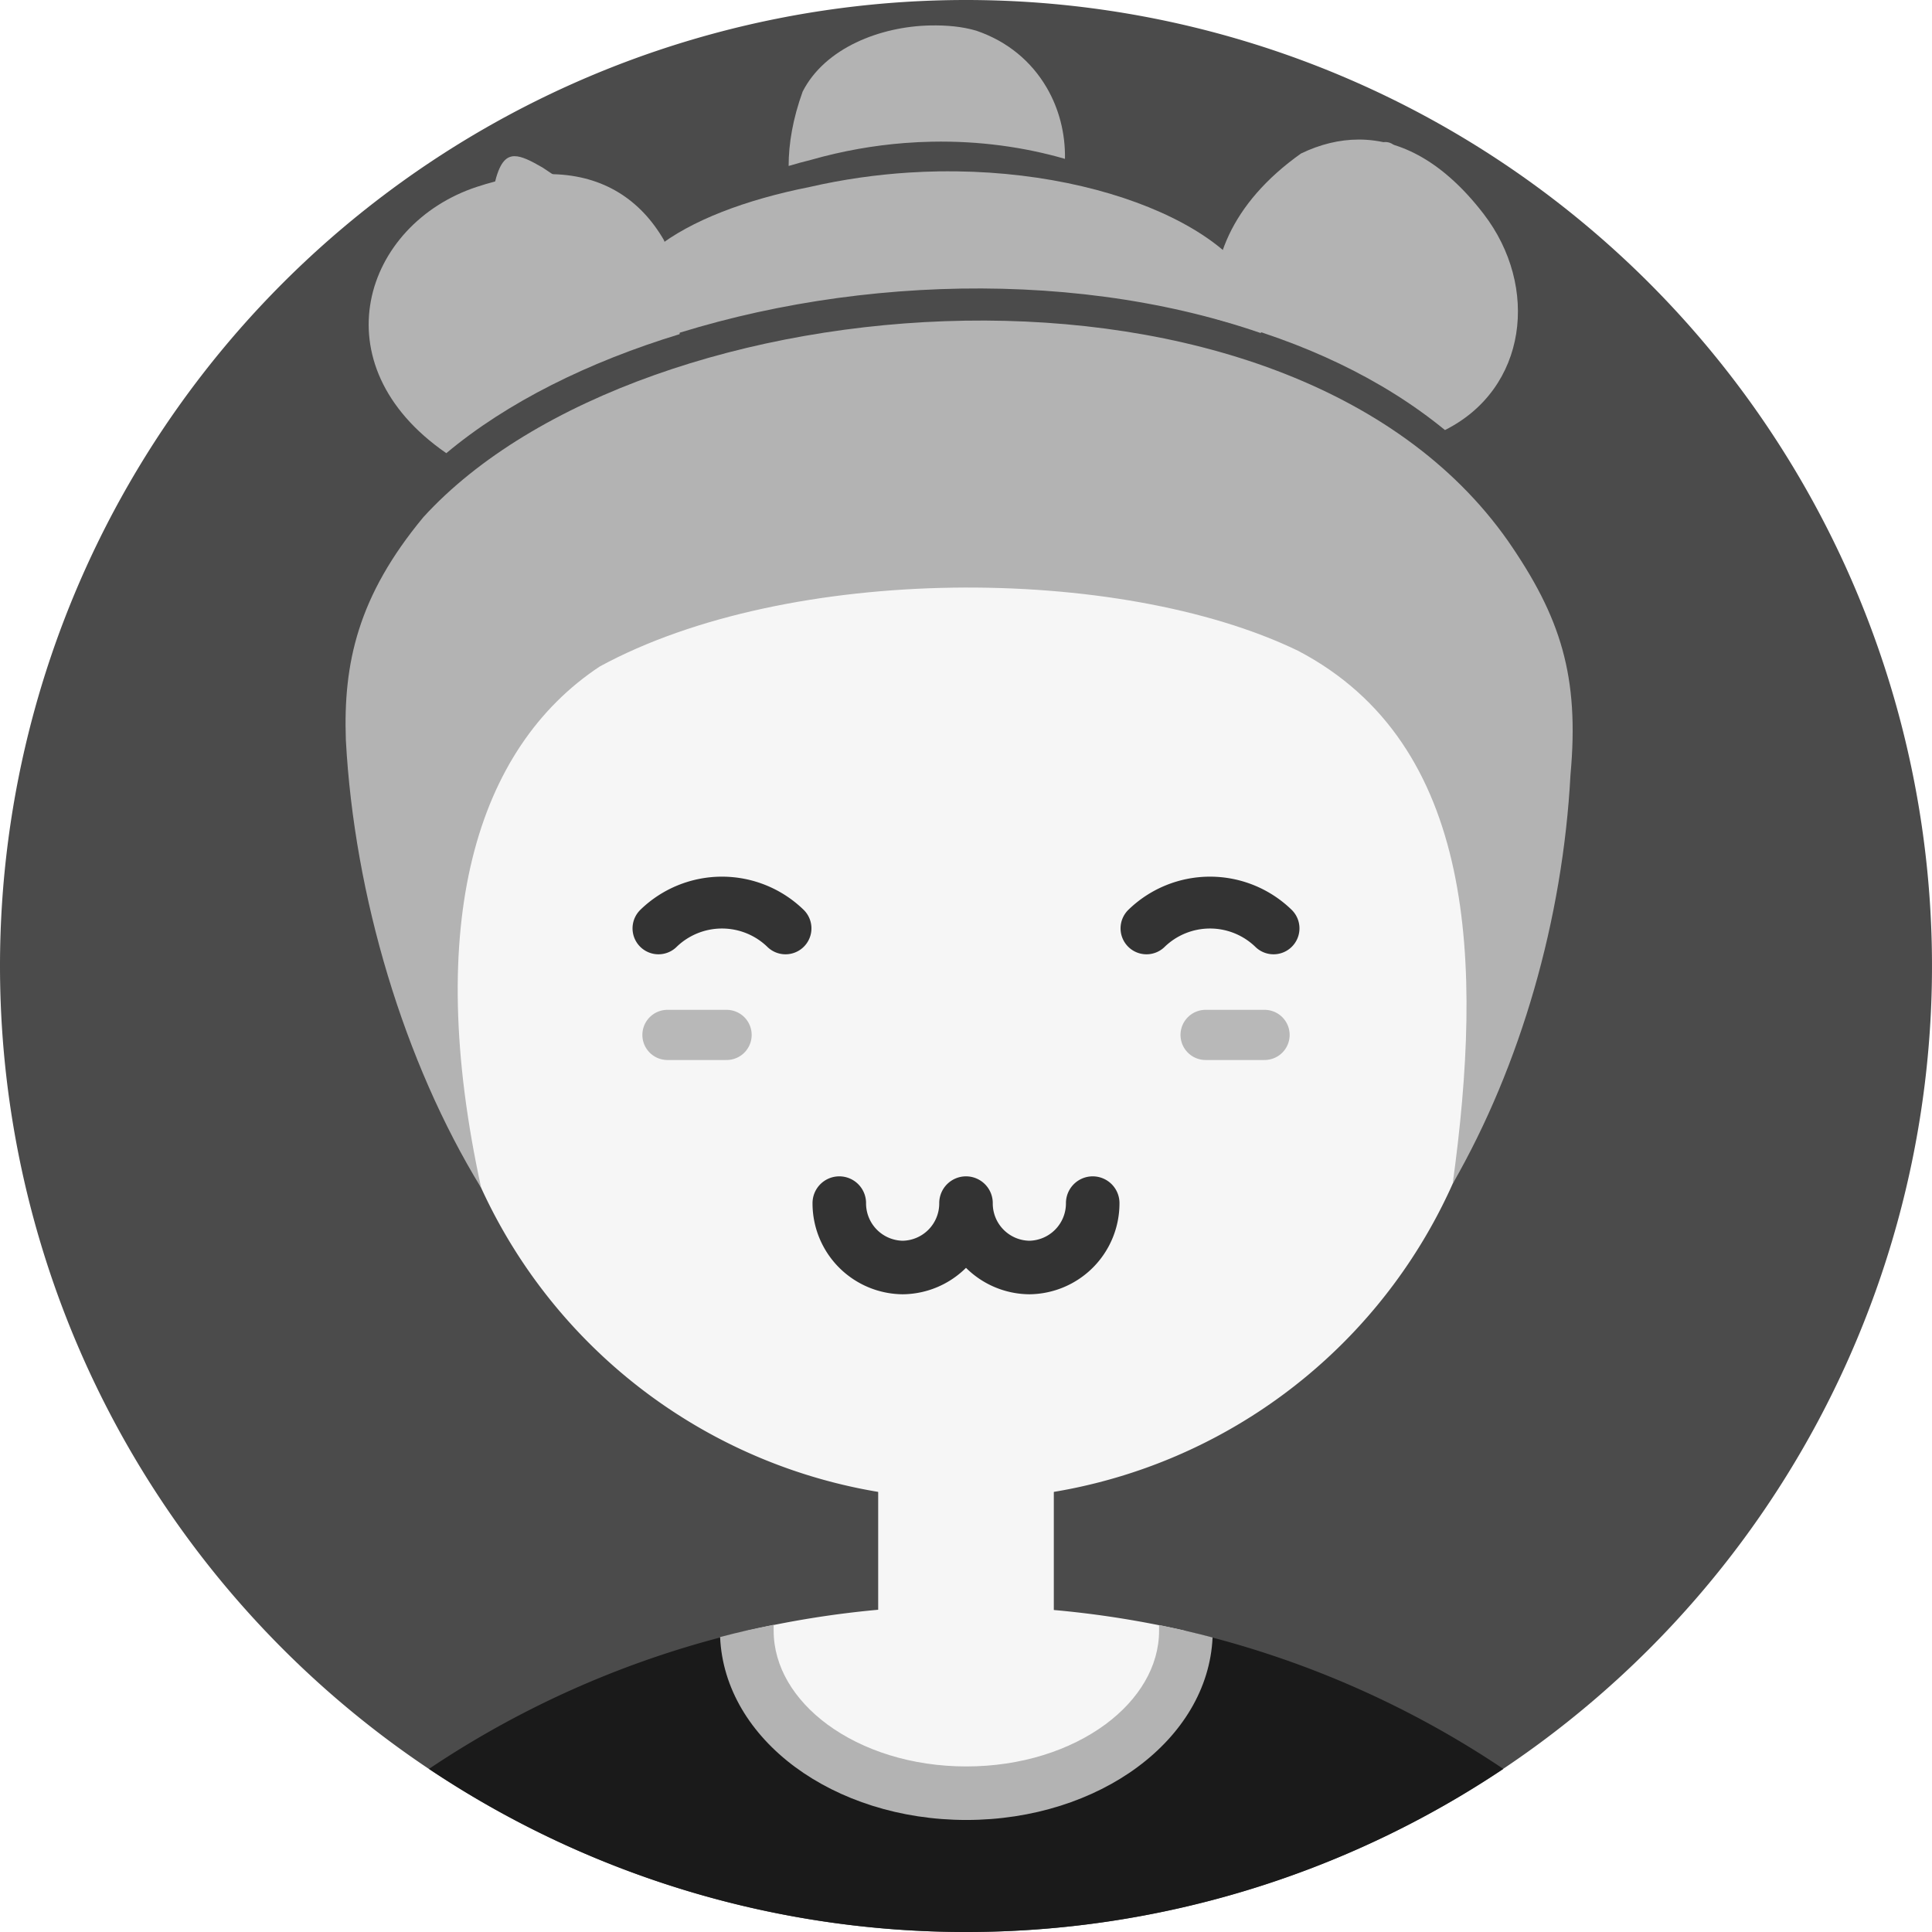 <?xml version="1.0" encoding="UTF-8" standalone="no"?>
<svg
   xmlns:dc="http://purl.org/dc/elements/1.1/"
   xmlns:cc="http://creativecommons.org/ns#"
   xmlns:rdf="http://www.w3.org/1999/02/22-rdf-syntax-ns#"
   xmlns:svg="http://www.w3.org/2000/svg"
   xmlns="http://www.w3.org/2000/svg"
   xmlns:sodipodi="http://sodipodi.sourceforge.net/DTD/sodipodi-0.dtd"
   xmlns:inkscape="http://www.inkscape.org/namespaces/inkscape"
   viewBox="0 0 231 231"
   version="1.1"
   id="svg20"
   sodipodi:docname="01.svg"
   inkscape:version="1.0.1 (3bc2e813f5, 2020-09-07)"
   width="231"
   height="231">
  <style
     id="style139"></style>
  <defs
     id="defs24">
    <pattern
       id="EMFhbasepattern"
       patternUnits="userSpaceOnUse"
       width="6"
       height="6"
       x="0"
       y="0" />
  </defs>
  <sodipodi:namedview
     inkscape:snap-global="false"
     inkscape:snap-bbox-midpoints="true"
     inkscape:snap-bbox-edge-midpoints="true"
     inkscape:bbox-nodes="true"
     inkscape:bbox-paths="true"
     inkscape:snap-bbox="true"
     inkscape:snap-object-midpoints="true"
     inkscape:snap-center="true"
     inkscape:snap-intersection-paths="true"
     inkscape:object-paths="true"
     inkscape:snap-midpoints="true"
     inkscape:snap-smooth-nodes="true"
     inkscape:document-rotation="0"
     pagecolor="#ffffff"
     bordercolor="#666666"
     borderopacity="1"
     objecttolerance="10"
     gridtolerance="10"
     guidetolerance="10"
     inkscape:pageopacity="0"
     inkscape:pageshadow="2"
     inkscape:window-width="1842"
     inkscape:window-height="1051"
     id="namedview22"
     showgrid="false"
     inkscape:zoom="0.36228824"
     inkscape:cx="-1738.3798"
     inkscape:cy="356.61792"
     inkscape:window-x="69"
     inkscape:window-y="-9"
     inkscape:window-maximized="1"
     inkscape:current-layer="svg20"
     showguides="true"
     inkscape:guide-bbox="true" />
  <title
     id="title2">01</title>
  <path
     inkscape:connector-curvature="0"
     class="env"
     id="path317"
     style="fill:#4b4b4b;fill-rule:evenodd"
     d="M -1312.075,-41.012 A 115.5,115.5 0 1 1 -1427.575,74.488 115.5,115.5 0 0 1 -1312.075,-41.012 Z" />
  <path
     inkscape:connector-curvature="0"
     class="env"
     id="path1530"
     style="fill:#4b4b4b;fill-rule:evenodd"
     d="M 115.5,0 A 115.5,115.5 0 1 1 0,115.5 115.5,115.5 0 0 1 115.5,0 Z" />
  <path
     inkscape:connector-curvature="0"
     id="path1532"
     style="fill:#f6f6f6;fill-rule:evenodd"
     d="m 105,166.5 h 21 v 26 a 116.53,116.53 0 0 1 15.75,2.5 l 13.12,22.72 a 109.85,109.85 0 0 1 -78.74,0 L 89.25,195 A 116.6,116.6 0 0 1 105,192.47 v -26 z" />
  <path
     inkscape:connector-curvature="0"
     id="path1534"
     style="fill:#f6f6f6;fill-rule:evenodd"
     d="M 115.5,51.75 A 63.75,63.75 0 1 1 51.75,115.5 63.75,63.75 0 0 1 115.5,51.75 Z" />
  <path
     inkscape:connector-curvature="0"
     class="mouth"
     id="path1536"
     style="fill:none;stroke:#333333;stroke-width:6.4px;stroke-linecap:round;stroke-linejoin:round"
     d="m 100.35,143.85 a 7.67,7.67 0 0 0 7.58,7.7 v 0 a 7.66,7.66 0 0 0 7.57,-7.7 7.66,7.66 0 0 0 7.57,7.7 v 0 a 7.67,7.67 0 0 0 7.58,-7.7" />
  <path
     inkscape:connector-curvature="0"
     class="clothes"
     id="path1538"
     style="fill:#1a1a1a;fill-rule:evenodd"
     d="m 141.75,195 a 114.79,114.79 0 0 1 38,16.5 115.53,115.53 0 0 1 -128.46,0 114.79,114.79 0 0 1 38,-16.5 c 0,10.76 11.75,19.48 26.25,19.48 14.5,0 26.25,-8.72 26.25,-19.48 z" />
  <path
     style="fill:#b3b3b3;fill-opacity:1;fill-rule:evenodd;stroke:none;stroke-width:0.192"
     d="m 92.502,194.267 v 0.704 c 0,4.303 2.437,8.258 6.381,11.183 4.22,3.12 10.106,5.051 16.661,5.051 6.548,0 12.434,-1.93 16.654,-5.051 3.943,-2.924 6.388,-6.879 6.388,-11.183 V 194.296 c 1.077,0.218 2.146,0.45 3.216,0.697 h -0.007 c 1.07,0.247 2.132,0.508 3.187,0.791 -0.276,6.103 -3.652,11.553 -8.971,15.493 -5.282,3.911 -12.521,6.328 -20.466,6.328 -7.945,0 -15.184,-2.417 -20.474,-6.328 -5.333,-3.948 -8.709,-9.419 -8.971,-15.544 1.055,-0.276 2.11,-0.537 3.172,-0.784 1.07,-0.239 2.146,-0.464 3.23,-0.682 z"
     id="path168"
     class="clothes" />
  <path
     inkscape:connector-curvature="0"
     class="eyes"
     id="path1540"
     style="fill:none;stroke:#333333;stroke-width:6.2px;stroke-linecap:round;stroke-linejoin:round"
     d="m 78.73,111 a 10.9,10.9 0 0 1 15.19,0 m 43.16,0 a 10.9,10.9 0 0 1 15.19,0" />
  <path
     sodipodi:nodetypes="cccc"
     inkscape:connector-curvature="0"
     class="eyes"
     id="path1542"
     style="fill:none;stroke:#b8b8b8;stroke-width:6px;stroke-linecap:round;stroke-linejoin:round"
     d="m 79.804,123.74 h 7.07 m 57.273,0 h 7.05" />
  <path
     class="top"
     d="m 57.534,142.033 c -6.938,-31.75 -0.573,-52.577 14.174,-62.343 22.562,-12.283 62.082,-12.222 83.484,-1.885 21.348,11.177 22.124,37.396 18.498,63.733 8.128,-14.155 13.164,-31.598 14.085,-48.902 1.083,-11.795 -1.176,-18.866 -7.483,-27.973 C 153.827,26.979 76.842,33.104 50.628,61.826 42.778,71.288 41.028,79.304 41.353,88.493 c 1.002,18.667 6.969,38.508 16.18,53.54 z"
     style="fill:#b3b3b3;stroke:none"
     id="path1544"
     inkscape:connector-curvature="0"
     sodipodi:nodetypes="ccccccccc" />
  <path
     id="path1550"
     style="fill:#b3b3b3;stroke:none;stroke-width:0.521;stroke-linecap:butt;stroke-linejoin:miter;stroke-opacity:1"
     d="m 111.26,3.042 c -6.013,0.113 -12.629,2.692 -15.291,7.908 -1.168,3.238 -1.676,6.207 -1.676,8.893 0.892,-0.266 1.8,-0.516 2.727,-0.744 3.75,-1.067 7.485,-1.714 11.129,-1.998 1.101,-0.086 2.195,-0.139 3.277,-0.16 h 0.002 c 5.697,-0.113 11.09,0.66 15.904,2.053 0.055,-3.042 -0.707,-5.982 -2.174,-8.5 -1.841,-3.16 -4.703,-5.557 -8.43,-6.826 -1.688,-0.495 -3.516,-0.662 -5.469,-0.625 z m 3.066,17.449 c -0.693,-0.01 -1.392,-0.01 -2.094,0 h -0.002 c -1.159,0.019 -2.333,0.064 -3.512,0.139 -3.903,0.246 -7.903,0.806 -11.92,1.728 -15.159,3.007 -26.469,9.928 -22.068,19.682 22.891,-8.777 52.315,-10.403 76.023,-2.213 2.141,-9.553 -14.939,-19.081 -36.428,-19.34 z"
     class="top"
     inkscape:connector-curvature="0" />
  <path
     inkscape:connector-curvature="0"
     id="path319"
     style="fill:#f6f6f6;fill-rule:evenodd"
     d="m -1322.575,125.488 h 21 v 26 a 116.53,116.53 0 0 1 15.75,2.5 l 13.12,22.72 a 109.85,109.85 0 0 1 -78.74,0 l 13.12,-22.72 a 116.6,116.6 0 0 1 15.75,-2.53 v -26 z" />
  <path
     inkscape:connector-curvature="0"
     id="path321"
     style="fill:#f6f6f6;fill-rule:evenodd"
     d="m -1312.075,10.738 a 63.75,63.75 0 1 1 -63.75,63.75 63.75,63.75 0 0 1 63.75,-63.75 z" />
  <path
     inkscape:connector-curvature="0"
     class="mouth"
     id="path323"
     style="fill:none;stroke:#333333;stroke-width:6.4px;stroke-linecap:round;stroke-linejoin:round"
     d="m -1327.225,102.838 a 7.67,7.67 0 0 0 7.58,7.7 v 0 a 7.66,7.66 0 0 0 7.57,-7.7 7.66,7.66 0 0 0 7.57,7.7 v 0 a 7.67,7.67 0 0 0 7.58,-7.7" />
  <path
     inkscape:connector-curvature="0"
     class="clothes"
     id="path325"
     style="fill:#1a1a1a;fill-rule:evenodd"
     d="m -1285.825,153.988 a 114.79,114.79 0 0 1 38,16.5 115.53,115.53 0 0 1 -128.46,0 114.79,114.79 0 0 1 38,-16.5 c 0,10.76 11.75,19.48 26.25,19.48 14.5,0 26.25,-8.72 26.25,-19.48 z" />
  <path
     inkscape:connector-curvature="0"
     class="eyes"
     id="path327"
     style="fill:none;stroke:#333333;stroke-width:6.2px;stroke-linecap:round;stroke-linejoin:round"
     d="m -1348.845,69.988 a 10.9,10.9 0 0 1 15.19,0 m 43.16,0 a 10.9,10.9 0 0 1 15.19,0" />
  <path
     sodipodi:nodetypes="cccc"
     inkscape:connector-curvature="0"
     class="eyes"
     id="path329"
     style="fill:none;stroke:#b8b8b8;stroke-width:6px;stroke-linecap:round;stroke-linejoin:round"
     d="m -1347.771,82.728 h 7.07 m 57.273,0 h 7.05" />
  <path
     class="top"
     d="m -1370.041,101.021 c -6.938,-31.75 -0.573,-52.577 14.174,-62.343 22.562,-12.283 62.082,-12.222 83.484,-1.885 21.348,11.177 22.124,37.396 18.498,63.733 8.128,-14.155 13.164,-31.598 14.085,-48.902 1.083,-11.795 -1.176,-18.866 -7.483,-27.973 -26.465,-37.685 -103.449,-31.56 -129.663,-2.837 -7.85,9.462 -9.601,17.478 -9.275,26.667 1.002,18.667 6.969,38.508 16.18,53.54 z"
     style="fill:#b3b3b3;stroke:none"
     id="path331"
     inkscape:connector-curvature="0"
     sodipodi:nodetypes="ccccccccc" />
  <path
     id="path337"
     style="fill:#b3b3b3;stroke:none;stroke-width:0.521;stroke-linecap:butt;stroke-linejoin:miter;stroke-opacity:1"
     d="m -1316.315,-37.97 c -6.013,0.113 -12.629,2.692 -15.291,7.908 -1.168,3.238 -1.676,6.207 -1.676,8.893 0.892,-0.266 1.8,-0.516 2.727,-0.744 3.75,-1.067 7.485,-1.714 11.129,-1.998 1.101,-0.086 2.195,-0.139 3.277,-0.16 h 0 c 5.697,-0.113 11.09,0.66 15.904,2.053 0.055,-3.042 -0.707,-5.982 -2.174,-8.5 -1.841,-3.16 -4.703,-5.557 -8.43,-6.826 -1.688,-0.495 -3.516,-0.662 -5.469,-0.625 z m 3.066,17.449 c -0.693,-0.01 -1.392,-0.01 -2.094,0 h -0 c -1.159,0.019 -2.333,0.064 -3.512,0.139 -3.904,0.246 -7.902,0.806 -11.92,1.728 -15.159,3.007 -26.469,9.928 -22.068,19.682 22.891,-8.777 52.315,-10.403 76.023,-2.213 2.141,-9.553 -14.939,-19.081 -36.428,-19.34 z"
     class="top"
     inkscape:connector-curvature="0" />
  <path
     inkscape:connector-curvature="0"
     class="env"
     id="path341"
     style="fill:#4b4b4b;fill-rule:evenodd"
     d="m -1587.847,-41.012 a 115.5,115.5 0 1 1 -115.5,115.5 115.5,115.5 0 0 1 115.5,-115.5 z" />
  <path
     id="path309"
     style="fill:#b3b3b3;stroke:none;stroke-width:0.585;stroke-linecap:butt;stroke-linejoin:miter;stroke-opacity:1"
     d="m -1646.335,-18.669 c -13.991,4.609 -19.475,22.487 -1.843,33.006 13.356,5.915 32.255,-5.072 24.217,-26.63 -4.08,-7.047 -11.575,-9.933 -22.375,-6.375 z"
     inkscape:connector-curvature="0"
     sodipodi:nodetypes="sccs" />
  <path
     inkscape:connector-curvature="0"
     id="path343"
     style="fill:#f6f6f6;fill-rule:evenodd"
     d="m -1598.347,125.488 h 21 v 26 a 116.53,116.53 0 0 1 15.75,2.5 l 13.12,22.72 a 109.85,109.85 0 0 1 -78.74,0 l 13.12,-22.72 a 116.6,116.6 0 0 1 15.75,-2.53 v -26 z" />
  <path
     inkscape:connector-curvature="0"
     id="path345"
     style="fill:#f6f6f6;fill-rule:evenodd"
     d="m -1587.847,10.738 a 63.75,63.75 0 1 1 -63.75,63.75 63.75,63.75 0 0 1 63.75,-63.75 z" />
  <path
     id="path339"
     style="fill:#b3b3b3;stroke:none;stroke-width:0.578;stroke-linecap:butt;stroke-linejoin:miter;stroke-opacity:1"
     d="m -1525.965,-15.444 c 8.876,11.537 3.431,29.194 -16.822,28.001 -14.201,-2.582 -23.548,-22.057 -5.007,-35.215 7.248,-3.494 14.977,-1.691 21.828,7.214 z"
     inkscape:connector-curvature="0"
     sodipodi:nodetypes="sccs" />
  <path
     inkscape:connector-curvature="0"
     class="mouth"
     id="path347"
     style="fill:none;stroke:#333333;stroke-width:6.4px;stroke-linecap:round;stroke-linejoin:round"
     d="m -1602.997,102.838 a 7.67,7.67 0 0 0 7.58,7.7 v 0 a 7.66,7.66 0 0 0 7.57,-7.7 7.66,7.66 0 0 0 7.57,7.7 v 0 a 7.67,7.67 0 0 0 7.58,-7.7" />
  <path
     inkscape:connector-curvature="0"
     class="clothes"
     id="path349"
     style="fill:#1a1a1a;fill-rule:evenodd"
     d="m -1561.597,153.988 a 114.79,114.79 0 0 1 38,16.5 115.53,115.53 0 0 1 -128.46,0 114.79,114.79 0 0 1 38,-16.5 c 0,10.76 11.75,19.48 26.25,19.48 14.5,0 26.25,-8.72 26.25,-19.48 z" />
  <path
     inkscape:connector-curvature="0"
     class="eyes"
     id="path351"
     style="fill:none;stroke:#333333;stroke-width:6.2px;stroke-linecap:round;stroke-linejoin:round"
     d="m -1624.617,69.988 a 10.9,10.9 0 0 1 15.19,0 m 43.16,0 a 10.9,10.9 0 0 1 15.19,0" />
  <path
     sodipodi:nodetypes="cccc"
     inkscape:connector-curvature="0"
     class="eyes"
     id="path353"
     style="fill:none;stroke:#b8b8b8;stroke-width:6px;stroke-linecap:round;stroke-linejoin:round"
     d="m -1623.543,82.728 h 7.07 m 57.273,0 h 7.05" />
  <path
     id="path116"
     style="fill:#4b4b4b;fill-opacity:1;stroke:none;stroke-width:1.012"
     d="m -1587.963,-6.305 c -26.445,0.411 -52.857,9.123 -66.275,23.484 -5.665,6.669 -8.22,12.622 -9.122,18.771 h 29.369 c 0.437,-0.312 0.88,-0.616 1.332,-0.908 23.099,-12.283 63.558,-12.222 85.469,-1.885 1.651,0.844 3.167,1.784 4.585,2.793 h 28.46 c -1.018,-5.575 -3.409,-10.378 -7.348,-15.934 -13.547,-18.842 -40.024,-26.733 -66.469,-26.322 z" />
  <path
     class="top"
     d="m -1645.813,101.021 c -6.938,-31.75 -0.573,-52.577 14.174,-62.343 22.562,-12.283 62.082,-12.222 83.484,-1.885 21.348,11.177 22.124,37.396 18.498,63.733 8.128,-14.155 13.164,-31.598 14.085,-48.902 1.083,-11.795 -1.176,-18.866 -7.483,-27.973 -26.465,-37.685 -103.449,-31.56 -129.663,-2.837 -7.85,9.462 -9.601,17.478 -9.275,26.667 1.002,18.667 6.969,38.508 16.18,53.54 z"
     style="fill:#b3b3b3;stroke:none"
     id="path355"
     inkscape:connector-curvature="0"
     sodipodi:nodetypes="ccccccccc" />
  <path
     inkscape:connector-curvature="0"
     class="env"
     id="path359"
     style="fill:#4b4b4b;fill-rule:evenodd"
     d="m -1066.002,817.415 a 115.5,115.5 0 1 1 -115.5,115.5 115.5,115.5 0 0 1 115.5,-115.5 z" />
  <path
     inkscape:connector-curvature="0"
     id="path361"
     style="fill:#f6f6f6;fill-rule:evenodd"
     d="m -1076.502,983.915 h 21 v 26 a 116.53,116.53 0 0 1 15.75,2.5 l 13.12,22.72 a 109.85,109.85 0 0 1 -78.74,0 l 13.12,-22.72 a 116.6,116.6 0 0 1 15.75,-2.53 v -26 z" />
  <path
     id="path363"
     style="fill:#f6f6f6;fill-rule:evenodd"
     d="m -1066.101,869.166 a 63.75,63.75 0 0 0 -63.65,63.75 63.75,63.75 0 1 0 63.75,-63.75 63.75,63.75 0 0 0 -0.1,0 z" />
  <path
     inkscape:connector-curvature="0"
     class="mouth"
     id="path365"
     style="fill:none;stroke:#333333;stroke-width:6.4px;stroke-linecap:round;stroke-linejoin:round"
     d="m -1081.152,961.265 a 7.67,7.67 0 0 0 7.58,7.7 v 0 a 7.66,7.66 0 0 0 7.57,-7.7 7.66,7.66 0 0 0 7.57,7.7 v 0 a 7.67,7.67 0 0 0 7.58,-7.7" />
  <path
     inkscape:connector-curvature="0"
     class="clothes"
     id="path367"
     style="fill:#1a1a1a;fill-rule:evenodd"
     d="m -1039.752,1012.415 a 114.79,114.79 0 0 1 38,16.5 115.53,115.53 0 0 1 -128.46,0 114.79,114.79 0 0 1 38,-16.5 c 0,10.76 11.75,19.48 26.25,19.48 14.5,0 26.25,-8.72 26.25,-19.48 z" />
  <path
     inkscape:connector-curvature="0"
     class="eyes"
     id="path369"
     style="fill:none;stroke:#333333;stroke-width:6.2px;stroke-linecap:round;stroke-linejoin:round"
     d="m -1102.772,928.415 a 10.9,10.9 0 0 1 15.19,0 m 43.16,0 a 10.9,10.9 0 0 1 15.19,0" />
  <path
     sodipodi:nodetypes="cccc"
     inkscape:connector-curvature="0"
     class="eyes"
     id="path371"
     style="fill:none;stroke:#b8b8b8;stroke-width:6px;stroke-linecap:round;stroke-linejoin:round"
     d="m -1101.698,941.155 h 7.07 m 57.273,0 h 7.05" />
  <path
     class="top"
     d="m -1123.968,959.448 c -6.938,-31.75 -0.573,-52.577 14.174,-62.343 22.562,-12.283 62.082,-12.222 83.484,-1.885 21.348,11.177 22.124,37.396 18.498,63.733 8.128,-14.155 13.164,-31.598 14.085,-48.902 1.083,-11.795 -1.176,-18.866 -7.483,-27.973 -26.465,-37.685 -103.449,-31.559 -129.663,-2.837 -7.85,9.461 -9.601,17.478 -9.275,26.667 1.002,18.667 6.969,38.508 16.18,53.54 z"
     style="fill:#b3b3b3;stroke:none"
     id="path373"
     inkscape:connector-curvature="0"
     sodipodi:nodetypes="ccccccccc" />
  <path
     id="path375"
     style="fill:#b3b3b3;stroke:none;stroke-width:0.521;stroke-linecap:butt;stroke-linejoin:miter;stroke-opacity:1"
     d="m -1070.242,820.458 c -6.013,0.113 -12.629,2.692 -15.291,7.908 -1.168,3.238 -1.676,6.207 -1.676,8.893 0.892,-0.266 1.8,-0.516 2.727,-0.744 3.75,-1.067 7.485,-1.714 11.129,-1.998 1.101,-0.086 2.195,-0.139 3.277,-0.16 h 0 c 5.697,-0.113 11.09,0.66 15.904,2.053 0.055,-3.042 -0.707,-5.982 -2.174,-8.5 -1.841,-3.16 -4.703,-5.557 -8.43,-6.826 -1.688,-0.495 -3.516,-0.662 -5.469,-0.625 z m 3.066,17.449 c -0.693,-0.01 -1.392,-0.01 -2.094,0 h -0 c -1.159,0.019 -2.333,0.064 -3.512,0.139 -3.904,0.246 -7.902,0.806 -11.92,1.728 -15.159,3.007 -26.469,9.928 -22.068,19.682 22.891,-8.777 52.315,-10.403 76.023,-2.213 2.142,-9.553 -14.939,-19.081 -36.428,-19.34 z"
     class="top"
     inkscape:connector-curvature="0" />
  <path
     id="rect377"
     style="font-variation-settings:normal;opacity:1;vector-effect:none;fill:#b3b3b3;fill-opacity:1;fill-rule:evenodd;stroke:none;stroke-width:1.987;stroke-linecap:butt;stroke-linejoin:miter;stroke-miterlimit:4;stroke-dasharray:none;stroke-dashoffset:0;stroke-opacity:1;stop-color:#000000;stop-opacity:1"
     d="m -1140.185,902.975 v 83.086 h 38.975 a 63.75,63.75 0 0 1 -28.541,-53.145 63.75,63.75 0 0 1 7.471,-29.941 z" />
  <path
     id="rect379"
     style="font-variation-settings:normal;opacity:1;vector-effect:none;fill:#b3b3b3;fill-opacity:1;fill-rule:evenodd;stroke:none;stroke-width:2.079;stroke-linecap:butt;stroke-linejoin:miter;stroke-miterlimit:4;stroke-dasharray:none;stroke-dashoffset:0;stroke-opacity:1;stop-color:#000000;stop-opacity:1"
     d="m -1009.722,902.975 a 63.75,63.75 0 0 1 -21.072,83.086 h 37.328 v -83.086 z" />
  <path
     inkscape:connector-curvature="0"
     class="env"
     id="path406"
     style="fill:#4b4b4b;fill-rule:evenodd"
     d="m -1706.641,449.72 a 115.5,115.5 0 1 1 -115.5,115.5 115.5,115.5 0 0 1 115.5,-115.5 z" />
  <path
     inkscape:connector-curvature="0"
     id="path408"
     style="fill:#f6f6f6;fill-rule:evenodd"
     d="m -1717.141,616.22 h 21 v 26 a 116.53,116.53 0 0 1 15.75,2.5 l 13.12,22.72 a 109.85,109.85 0 0 1 -78.74,0 l 13.12,-22.72 a 116.6,116.6 0 0 1 15.75,-2.53 v -26 z" />
  <path
     inkscape:connector-curvature="0"
     id="path410"
     style="fill:#f6f6f6;fill-rule:evenodd"
     d="m -1706.641,501.47 a 63.75,63.75 0 1 1 -63.75,63.75 63.75,63.75 0 0 1 63.75,-63.75 z" />
  <path
     inkscape:connector-curvature="0"
     class="mouth"
     id="path412"
     style="fill:none;stroke:#333333;stroke-width:6.4px;stroke-linecap:round;stroke-linejoin:round"
     d="m -1721.791,593.57 a 7.67,7.67 0 0 0 7.58,7.7 v 0 a 7.66,7.66 0 0 0 7.57,-7.7 7.66,7.66 0 0 0 7.57,7.7 v 0 a 7.67,7.67 0 0 0 7.58,-7.7" />
  <path
     inkscape:connector-curvature="0"
     class="clothes"
     id="path414"
     style="fill:#1a1a1a;fill-rule:evenodd"
     d="m -1680.391,644.72 a 114.79,114.79 0 0 1 38,16.5 115.53,115.53 0 0 1 -128.46,0 114.79,114.79 0 0 1 38,-16.5 c 0,10.76 11.75,19.48 26.25,19.48 14.5,0 26.25,-8.72 26.25,-19.48 z" />
  <path
     inkscape:connector-curvature="0"
     class="eyes"
     id="path416"
     style="fill:none;stroke:#333333;stroke-width:6.2px;stroke-linecap:round;stroke-linejoin:round"
     d="m -1743.411,560.72 a 10.9,10.9 0 0 1 15.19,0 m 43.16,0 a 10.9,10.9 0 0 1 15.19,0" />
  <path
     sodipodi:nodetypes="cccc"
     inkscape:connector-curvature="0"
     class="eyes"
     id="path418"
     style="fill:none;stroke:#b8b8b8;stroke-width:6px;stroke-linecap:round;stroke-linejoin:round"
     d="m -1742.337,573.46 h 7.07 m 57.273,0 h 7.05" />
  <path
     class="top"
     d="m -1764.607,591.753 c -6.938,-31.75 -0.573,-52.577 14.174,-62.343 22.562,-12.283 62.082,-12.222 83.484,-1.885 21.348,11.177 22.124,37.396 18.498,63.733 8.128,-14.155 13.164,-31.598 14.085,-48.902 1.083,-11.795 -1.176,-18.866 -7.483,-27.973 -26.465,-37.685 -103.449,-31.559 -129.663,-2.837 -7.85,9.461 -9.601,17.478 -9.275,26.667 1.002,18.667 6.969,38.508 16.18,53.54 z"
     style="fill:#b3b3b3;stroke:none"
     id="path420"
     inkscape:connector-curvature="0"
     sodipodi:nodetypes="ccccccccc" />
  <path
     id="path422"
     style="fill:#b3b3b3;stroke:none;stroke-width:0.585;stroke-linecap:butt;stroke-linejoin:miter;stroke-opacity:1"
     d="m -1773.25,478.77 c -13.991,4.609 -19.475,22.487 -1.843,33.006 13.356,5.915 32.255,-5.072 24.218,-26.63 -4.08,-7.047 -11.575,-9.933 -22.375,-6.375 z"
     inkscape:connector-curvature="0"
     sodipodi:nodetypes="sccs" />
  <path
     id="path424"
     style="fill:#b3b3b3;stroke:none;stroke-width:0.578;stroke-linecap:butt;stroke-linejoin:miter;stroke-opacity:1"
     d="m -1664.813,483.288 c -8.876,11.537 -3.432,29.194 16.822,28.001 14.201,-2.582 23.548,-22.057 5.006,-35.215 -7.248,-3.494 -14.977,-1.691 -21.828,7.214 z"
     inkscape:connector-curvature="0"
     sodipodi:nodetypes="sccs" />
  <path
     inkscape:connector-curvature="0"
     class="env"
     id="path440"
     style="fill:#4b4b4b;fill-rule:evenodd"
     d="m -1706.641,827.72 a 115.5,115.5 0 1 1 -115.5,115.5 115.5,115.5 0 0 1 115.5,-115.5 z" />
  <path
     inkscape:connector-curvature="0"
     id="path442"
     style="fill:#f6f6f6;fill-rule:evenodd"
     d="m -1717.141,994.22 h 21 v 26 a 116.53,116.53 0 0 1 15.75,2.5 l 13.12,22.72 a 109.85,109.85 0 0 1 -78.74,0 l 13.12,-22.72 a 116.6,116.6 0 0 1 15.75,-2.53 v -26 z" />
  <path
     inkscape:connector-curvature="0"
     id="path444"
     style="fill:#f6f6f6;fill-rule:evenodd"
     d="m -1706.641,879.47 a 63.75,63.75 0 1 1 -63.75,63.75 63.75,63.75 0 0 1 63.75,-63.75 z" />
  <path
     inkscape:connector-curvature="0"
     class="mouth"
     id="path446"
     style="fill:none;stroke:#333333;stroke-width:6.4px;stroke-linecap:round;stroke-linejoin:round"
     d="m -1721.791,971.57 a 7.67,7.67 0 0 0 7.58,7.7 v 0 a 7.66,7.66 0 0 0 7.57,-7.7 7.66,7.66 0 0 0 7.57,7.7 v 0 a 7.67,7.67 0 0 0 7.58,-7.7" />
  <path
     inkscape:connector-curvature="0"
     class="clothes"
     id="path448"
     style="fill:#1a1a1a;fill-rule:evenodd"
     d="m -1680.391,1022.72 a 114.79,114.79 0 0 1 38,16.5 115.53,115.53 0 0 1 -128.46,0 114.79,114.79 0 0 1 38,-16.5 c 0,10.76 11.75,19.48 26.25,19.48 14.5,0 26.25,-8.72 26.25,-19.48 z" />
  <path
     inkscape:connector-curvature="0"
     class="eyes"
     id="path450"
     style="fill:none;stroke:#333333;stroke-width:6.2px;stroke-linecap:round;stroke-linejoin:round"
     d="m -1743.411,938.72 a 10.9,10.9 0 0 1 15.19,0 m 43.16,0 a 10.9,10.9 0 0 1 15.19,0" />
  <path
     sodipodi:nodetypes="cccc"
     inkscape:connector-curvature="0"
     class="eyes"
     id="path452"
     style="fill:none;stroke:#b8b8b8;stroke-width:6px;stroke-linecap:round;stroke-linejoin:round"
     d="m -1742.337,951.46 h 7.07 m 57.273,0 h 7.05" />
  <path
     class="top"
     d="m -1711.415,866.488 c -15.553,1.156 -31.239,4.436 -45.046,11.901 -10.579,6.059 -18.739,16.754 -20.556,28.906 -1.009,9.042 0.196,18.12 0.83,27.144 0.681,7.735 2.026,15.545 5.449,22.59 1.793,4.185 3.872,8.24 5.949,12.29 -1.849,-10.973 -2.816,-22.206 -1.343,-33.285 0.972,-8.973 4.541,-17.843 10.99,-24.303 2.52,-2.668 5.631,-4.725 9.057,-6.05 12.363,-5.366 25.976,-7.124 39.362,-7.344 14.02,-0.07 28.324,2.001 41.06,8.089 9.893,5.351 16.339,15.85 17.904,26.82 2.127,11.496 0.916,23.232 -0.122,34.774 1.18,-1.088 1.536,-2.745 2.409,-4.054 8.261,-15.92 11.758,-34.371 9.23,-52.161 -0.744,-7.779 -2.518,-15.876 -7.608,-22.057 -7.199,-9.101 -17.749,-14.935 -28.633,-18.552 -11.707,-3.842 -24.137,-5.058 -36.413,-4.867 -0.839,0.053 -1.679,0.107 -2.518,0.16 z"
     style="fill:#b3b3b3;stroke:none;stroke-width:1.002"
     id="path454"
     inkscape:connector-curvature="0"
     sodipodi:nodetypes="ccccccccc" />
  <path
     id="path464"
     style="fill:#b3b3b3;stroke:none;stroke-width:0.585;stroke-linecap:butt;stroke-linejoin:miter;stroke-opacity:1"
     d="m -1767.25,852.466 c -13.991,4.609 -19.475,22.487 -1.843,33.006 13.356,5.915 32.255,-5.072 24.218,-26.63 -4.08,-7.047 -11.575,-9.933 -22.375,-6.375 z"
     inkscape:connector-curvature="0"
     sodipodi:nodetypes="sccs" />
  <path
     id="path466"
     style="fill:#b3b3b3;stroke:none;stroke-width:0.578;stroke-linecap:butt;stroke-linejoin:miter;stroke-opacity:1"
     d="m -1670.813,854.984 c -8.876,11.537 -3.432,29.194 16.822,28.001 14.201,-2.582 23.548,-22.057 5.006,-35.215 -7.248,-3.494 -14.977,-1.691 -21.828,7.214 z"
     inkscape:connector-curvature="0"
     sodipodi:nodetypes="sccs" />
  <path
     inkscape:connector-curvature="0"
     class="env"
     id="path468"
     style="fill:#4b4b4b;fill-rule:evenodd"
     d="m -1706.641,1154.403 a 115.5,115.5 0 1 1 -115.5,115.5 115.5,115.5 0 0 1 115.5,-115.5 z" />
  <path
     inkscape:connector-curvature="0"
     id="path470"
     style="fill:#f6f6f6;fill-rule:evenodd"
     d="m -1717.141,1320.903 h 21 v 26 a 116.53,116.53 0 0 1 15.75,2.5 l 13.12,22.72 a 109.85,109.85 0 0 1 -78.74,0 l 13.12,-22.72 a 116.6,116.6 0 0 1 15.75,-2.53 v -26 z" />
  <path
     inkscape:connector-curvature="0"
     id="path472"
     style="fill:#f6f6f6;fill-rule:evenodd"
     d="m -1706.641,1206.153 a 63.75,63.75 0 1 1 -63.75,63.75 63.75,63.75 0 0 1 63.75,-63.75 z" />
  <path
     inkscape:connector-curvature="0"
     class="mouth"
     id="path474"
     style="fill:none;stroke:#333333;stroke-width:6.4px;stroke-linecap:round;stroke-linejoin:round"
     d="m -1721.791,1298.253 a 7.67,7.67 0 0 0 7.58,7.7 v 0 a 7.66,7.66 0 0 0 7.57,-7.7 7.66,7.66 0 0 0 7.57,7.7 v 0 a 7.67,7.67 0 0 0 7.58,-7.7" />
  <path
     inkscape:connector-curvature="0"
     class="clothes"
     id="path476"
     style="fill:#1a1a1a;fill-rule:evenodd"
     d="m -1680.391,1349.403 a 114.79,114.79 0 0 1 38,16.5 115.53,115.53 0 0 1 -128.46,0 114.79,114.79 0 0 1 38,-16.5 c 0,10.76 11.75,19.48 26.25,19.48 14.5,0 26.25,-8.72 26.25,-19.48 z" />
  <path
     inkscape:connector-curvature="0"
     class="eyes"
     id="path478"
     style="fill:none;stroke:#333333;stroke-width:6.2px;stroke-linecap:round;stroke-linejoin:round"
     d="m -1743.411,1265.403 a 10.9,10.9 0 0 1 15.19,0 m 43.16,0 a 10.9,10.9 0 0 1 15.19,0" />
  <path
     sodipodi:nodetypes="cccc"
     inkscape:connector-curvature="0"
     class="eyes"
     id="path480"
     style="fill:none;stroke:#b8b8b8;stroke-width:6px;stroke-linecap:round;stroke-linejoin:round"
     d="m -1742.337,1278.143 h 7.07 m 57.273,0 h 7.05" />
  <path
     class="top"
     d="m -1711.415,1193.172 c -15.553,1.156 -31.239,4.436 -45.046,11.901 -10.579,6.059 -18.739,16.754 -20.556,28.906 -1.009,9.042 0.196,18.12 0.83,27.144 0.681,7.735 2.026,15.546 5.449,22.59 1.793,4.185 3.872,8.24 5.949,12.29 -1.849,-10.973 -2.816,-22.206 -1.343,-33.285 0.972,-8.973 4.541,-17.843 10.99,-24.303 2.52,-2.668 5.631,-4.725 9.057,-6.05 12.363,-5.366 25.976,-7.124 39.362,-7.344 14.02,-0.07 28.324,2.001 41.06,8.089 9.893,5.351 16.339,15.85 17.904,26.82 2.127,11.496 0.916,23.233 -0.122,34.774 1.18,-1.088 1.536,-2.745 2.409,-4.054 8.261,-15.92 11.758,-34.371 9.23,-52.161 -0.744,-7.779 -2.518,-15.876 -7.608,-22.057 -7.199,-9.101 -17.749,-14.935 -28.633,-18.552 -11.707,-3.842 -24.137,-5.058 -36.413,-4.867 -0.839,0.053 -1.679,0.107 -2.518,0.16 z"
     style="fill:#b3b3b3;stroke:none;stroke-width:1.002"
     id="path482"
     inkscape:connector-curvature="0"
     sodipodi:nodetypes="ccccccccc" />
  <path
     id="path484"
     style="fill:#b3b3b3;stroke:none;stroke-width:0.585;stroke-linecap:butt;stroke-linejoin:miter;stroke-opacity:1"
     d="m -1767.25,1179.149 c -13.991,4.609 -19.475,22.487 -1.843,33.005 13.356,5.915 32.255,-5.072 24.218,-26.63 -4.08,-7.047 -11.575,-9.933 -22.375,-6.375 z"
     inkscape:connector-curvature="0"
     sodipodi:nodetypes="sccs" />
  <path
     id="path486"
     style="fill:#b3b3b3;stroke:none;stroke-width:0.578;stroke-linecap:butt;stroke-linejoin:miter;stroke-opacity:1"
     d="m -1670.813,1181.667 c -8.876,11.537 -3.432,29.194 16.822,28.001 14.201,-2.582 23.548,-22.057 5.006,-35.215 -7.248,-3.494 -14.977,-1.691 -21.828,7.214 z"
     inkscape:connector-curvature="0"
     sodipodi:nodetypes="sccs" />
  <path
     inkscape:connector-curvature="0"
     class="env"
     id="path86"
     style="fill:#4b4b4b;fill-rule:evenodd"
     d="m -1056.831,-37 a 115.5,115.5 0 1 1 -115.5,115.5 115.5,115.5 0 0 1 115.5,-115.5 z" />
  <path
     inkscape:connector-curvature="0"
     id="path88"
     style="fill:#f6f6f6;fill-rule:evenodd"
     d="m -1067.331,129.5 h 21 v 26 a 116.53,116.53 0 0 1 15.75,2.5 l 13.12,22.72 a 109.85,109.85 0 0 1 -78.74,0 l 13.12,-22.72 a 116.6,116.6 0 0 1 15.75,-2.53 v -26 z" />
  <path
     inkscape:connector-curvature="0"
     id="path90"
     style="fill:#f6f6f6;fill-rule:evenodd"
     d="m -1056.831,14.75 a 63.75,63.75 0 1 1 -63.75,63.75 63.75,63.75 0 0 1 63.75,-63.75 z" />
  <path
     inkscape:connector-curvature="0"
     class="mouth"
     id="path92"
     style="fill:none;stroke:#333333;stroke-width:6.4px;stroke-linecap:round;stroke-linejoin:round"
     d="m -1071.981,106.85 a 7.67,7.67 0 0 0 7.58,7.7 v 0 a 7.66,7.66 0 0 0 7.57,-7.7 7.66,7.66 0 0 0 7.57,7.7 v 0 a 7.67,7.67 0 0 0 7.58,-7.7" />
  <path
     inkscape:connector-curvature="0"
     class="clothes"
     id="path94"
     style="fill:#1a1a1a;fill-rule:evenodd"
     d="m -1030.581,158 a 114.79,114.79 0 0 1 38,16.5 115.53,115.53 0 0 1 -128.46,0 114.79,114.79 0 0 1 38,-16.5 c 0,10.76 11.75,19.48 26.25,19.48 14.5,0 26.25,-8.72 26.25,-19.48 z" />
  <path
     inkscape:connector-curvature="0"
     class="eyes"
     id="path96"
     style="fill:none;stroke:#333333;stroke-width:6.2px;stroke-linecap:round;stroke-linejoin:round"
     d="m -1093.601,74 a 10.9,10.9 0 0 1 15.19,0 m 43.16,0 a 10.9,10.9 0 0 1 15.19,0" />
  <path
     sodipodi:nodetypes="cccc"
     inkscape:connector-curvature="0"
     class="eyes"
     id="path98"
     style="fill:none;stroke:#b8b8b8;stroke-width:6px;stroke-linecap:round;stroke-linejoin:round"
     d="m -1092.527,86.74 h 7.07 m 57.273,0 h 7.05" />
  <path
     inkscape:connector-curvature="0"
     id="path102"
     style="fill:#b3b3b3;stroke:none;stroke-width:1px;stroke-linecap:butt;stroke-linejoin:miter;stroke-opacity:1"
     d="m -1110.617,-16.852 c -1.051,0 -1.748,0.867 -2.291,3.172 -2.41,11.01 -0.204,23.58 1.281,34.984 l 28.631,-11.734 c -7.84,-10.736 -15.097,-19.065 -24.432,-25.127 -1.341,-0.775 -2.372,-1.296 -3.189,-1.295 z m 107.699,0 c -0.817,0 -1.849,0.52 -3.189,1.295 -9.335,6.062 -16.592,14.391 -24.432,25.127 l 28.631,11.734 c 1.486,-11.404 3.691,-23.975 1.281,-34.984 -0.543,-2.304 -1.24,-3.171 -2.291,-3.172 z"
     class="top" />
  <path
     id="path108"
     style="fill:#4b4b4b;fill-opacity:1;stroke:none;stroke-width:1.009"
     d="m -1056.953,-3.115 c -26.274,0.411 -52.515,9.123 -65.847,23.484 -5.628,6.669 -8.167,12.622 -9.063,18.771 h 29.18 c 0.434,-0.312 0.874,-0.616 1.323,-0.908 22.95,-12.283 63.147,-12.222 84.916,-1.885 1.64,0.844 3.147,1.784 4.555,2.793 h 28.276 c -1.012,-5.575 -3.387,-10.378 -7.301,-15.934 -13.459,-18.842 -39.765,-26.733 -66.039,-26.322 z" />
  <path
     class="top"
     d="m -1114.797,105.033 c -6.938,-31.75 -0.573,-52.577 14.174,-62.343 22.562,-12.283 62.082,-12.222 83.484,-1.885 21.348,11.177 22.124,37.396 18.498,63.733 8.128,-14.155 13.164,-31.598 14.085,-48.902 1.083,-11.795 -1.176,-18.866 -7.483,-27.973 -26.465,-37.685 -103.449,-31.56 -129.663,-2.837 -7.85,9.461 -9.601,17.478 -9.275,26.667 1.002,18.667 6.969,38.508 16.18,53.54 z"
     style="fill:#b3b3b3;stroke:none"
     id="path100"
     inkscape:connector-curvature="0"
     sodipodi:nodetypes="ccccccccc" />
  <rect
     style="font-variation-settings:normal;opacity:1;vector-effect:none;fill:none;fill-opacity:1;fill-rule:evenodd;stroke:#ff0066;stroke-width:1;stroke-linecap:butt;stroke-linejoin:miter;stroke-miterlimit:4;stroke-dasharray:none;stroke-dashoffset:0;stroke-opacity:1;stop-color:#000000;stop-opacity:1"
     id="rect138"
     width="966"
     height="546"
     x="-1813.331"
     y="-218" />
  <path
     inkscape:connector-curvature="0"
     class="env"
     id="path140"
     style="fill:#4b4b4b;fill-rule:evenodd"
     d="m -1056.831,-423.08 a 115.5,115.5 0 1 1 -115.5,115.5 115.5,115.5 0 0 1 115.5,-115.5 z" />
  <path
     inkscape:connector-curvature="0"
     id="path142"
     style="fill:#f6f6f6;fill-rule:evenodd"
     d="m -1067.331,-256.58 h 21 v 26 a 116.53,116.53 0 0 1 15.75,2.5 l 13.12,22.72 a 109.85,109.85 0 0 1 -78.74,0 l 13.12,-22.72 a 116.6,116.6 0 0 1 15.75,-2.53 v -26 z" />
  <path
     inkscape:connector-curvature="0"
     id="path144"
     style="fill:#f6f6f6;fill-rule:evenodd"
     d="m -1056.831,-371.33 a 63.75,63.75 0 1 1 -63.75,63.75 63.75,63.75 0 0 1 63.75,-63.75 z" />
  <path
     inkscape:connector-curvature="0"
     class="mouth"
     id="path146"
     style="fill:none;stroke:#333333;stroke-width:6.4px;stroke-linecap:round;stroke-linejoin:round"
     d="m -1071.981,-279.23 a 7.67,7.67 0 0 0 7.58,7.7 v 0 a 7.66,7.66 0 0 0 7.57,-7.7 7.66,7.66 0 0 0 7.57,7.7 v 0 a 7.67,7.67 0 0 0 7.58,-7.7" />
  <path
     inkscape:connector-curvature="0"
     class="clothes"
     id="path148"
     style="fill:#1a1a1a;fill-rule:evenodd"
     d="m -1030.581,-228.08 a 114.79,114.79 0 0 1 38,16.5 115.53,115.53 0 0 1 -128.46,0 114.79,114.79 0 0 1 38,-16.5 c 0,10.76 11.75,19.48 26.25,19.48 14.5,0 26.25,-8.72 26.25,-19.48 z" />
  <path
     inkscape:connector-curvature="0"
     class="eyes"
     id="path150"
     style="fill:none;stroke:#333333;stroke-width:6.2px;stroke-linecap:round;stroke-linejoin:round"
     d="m -1093.601,-312.08 a 10.9,10.9 0 0 1 15.19,0 m 43.16,0 a 10.9,10.9 0 0 1 15.19,0" />
  <path
     sodipodi:nodetypes="cccc"
     inkscape:connector-curvature="0"
     class="eyes"
     id="path152"
     style="fill:none;stroke:#b8b8b8;stroke-width:6px;stroke-linecap:round;stroke-linejoin:round"
     d="m -1092.527,-299.34 h 7.07 m 57.273,0 h 7.05" />
  <path
     id="path162"
     style="fill:#b3b3b3;stroke:none;stroke-width:1.049px;stroke-linecap:butt;stroke-linejoin:miter;stroke-opacity:1"
     d="m -1006.712,-406.1 c -0.858,0 -1.941,0.544 -3.348,1.357 -7.338,4.765 -13.451,10.867 -19.516,18.363 9.273,2.183 17.903,5.671 25.213,10.604 1.151,-9.126 1.914,-18.503 0.055,-26.996 -0.57,-2.418 -1.302,-3.327 -2.404,-3.328 z m -104.092,1.693 c -1.103,0 -1.834,0.912 -2.404,3.33 -1.879,8.587 -1.081,18.078 0.092,27.299 7.056,-4.664 15.687,-8.367 25.111,-10.984 -6.043,-7.46 -12.139,-13.537 -19.451,-18.285 -1.407,-0.814 -2.49,-1.361 -3.348,-1.359 z" />
  <path
     class="top"
     d="m -1114.797,-281.047 c -6.938,-31.75 -0.573,-52.577 14.174,-62.343 22.562,-12.283 62.082,-12.222 83.484,-1.885 21.348,11.177 22.124,37.396 18.498,63.733 8.128,-14.155 13.164,-31.598 14.085,-48.902 1.083,-11.795 -1.176,-18.866 -7.483,-27.973 -26.465,-37.685 -103.449,-31.559 -129.663,-2.837 -7.85,9.461 -9.601,17.478 -9.275,26.667 1.002,18.667 6.969,38.508 16.18,53.54 z"
     style="fill:#b3b3b3;stroke:none"
     id="path158"
     inkscape:connector-curvature="0"
     sodipodi:nodetypes="ccccccccc" />
  <path
     inkscape:connector-curvature="0"
     class="env"
     id="path182"
     style="fill:#4b4b4b;fill-rule:evenodd"
     d="m -1312.075,-729.012 a 115.5,115.5 0 1 1 -115.5,115.5 115.5,115.5 0 0 1 115.5,-115.5 z" />
  <path
     inkscape:connector-curvature="0"
     id="path184"
     style="fill:#f6f6f6;fill-rule:evenodd"
     d="m -1322.575,-562.512 h 21 v 26 a 116.53,116.53 0 0 1 15.75,2.5 l 13.12,22.72 a 109.85,109.85 0 0 1 -78.74,0 l 13.12,-22.72 a 116.6,116.6 0 0 1 15.75,-2.53 v -26 z" />
  <path
     inkscape:connector-curvature="0"
     id="path186"
     style="fill:#f6f6f6;fill-rule:evenodd"
     d="m -1312.075,-677.262 a 63.75,63.75 0 1 1 -63.75,63.75 63.75,63.75 0 0 1 63.75,-63.75 z" />
  <path
     inkscape:connector-curvature="0"
     class="mouth"
     id="path188"
     style="fill:none;stroke:#333333;stroke-width:6.4px;stroke-linecap:round;stroke-linejoin:round"
     d="m -1327.225,-585.162 a 7.67,7.67 0 0 0 7.58,7.7 v 0 a 7.66,7.66 0 0 0 7.57,-7.7 7.66,7.66 0 0 0 7.57,7.7 v 0 a 7.67,7.67 0 0 0 7.58,-7.7" />
  <path
     inkscape:connector-curvature="0"
     class="clothes"
     id="path190"
     style="fill:#1a1a1a;fill-rule:evenodd"
     d="m -1285.825,-534.012 a 114.79,114.79 0 0 1 38,16.5 115.53,115.53 0 0 1 -128.46,0 114.79,114.79 0 0 1 38,-16.5 c 0,10.76 11.75,19.48 26.25,19.48 14.5,0 26.25,-8.72 26.25,-19.48 z" />
  <path
     inkscape:connector-curvature="0"
     class="eyes"
     id="path192"
     style="fill:none;stroke:#333333;stroke-width:6.2px;stroke-linecap:round;stroke-linejoin:round"
     d="m -1348.845,-618.012 a 10.9,10.9 0 0 1 15.19,0 m 43.16,0 a 10.9,10.9 0 0 1 15.19,0" />
  <path
     sodipodi:nodetypes="cccc"
     inkscape:connector-curvature="0"
     class="eyes"
     id="path194"
     style="fill:none;stroke:#b8b8b8;stroke-width:6px;stroke-linecap:round;stroke-linejoin:round"
     d="m -1347.771,-605.272 h 7.07 m 57.273,0 h 7.05" />
  <path
     class="top"
     d="m -1370.041,-586.979 c -6.938,-31.75 -0.573,-52.577 14.174,-62.343 22.562,-12.283 62.082,-12.222 83.484,-1.885 21.348,11.177 22.124,37.396 18.498,63.733 8.128,-14.155 13.164,-31.598 14.085,-48.902 1.083,-11.795 -1.176,-18.866 -7.483,-27.973 -26.465,-37.685 -103.449,-31.559 -129.663,-2.837 -7.85,9.461 -9.601,17.478 -9.275,26.667 1.002,18.667 6.969,38.508 16.18,53.54 z"
     style="fill:#b3b3b3;stroke:none"
     id="path196"
     inkscape:connector-curvature="0"
     sodipodi:nodetypes="ccccccccc" />
  <path
     id="path198"
     style="fill:#b3b3b3;stroke:none;stroke-width:0.521;stroke-linecap:butt;stroke-linejoin:miter;stroke-opacity:1"
     d="m -1316.315,-725.97 c -6.013,0.113 -12.629,2.692 -15.291,7.908 -1.168,3.238 -1.676,6.207 -1.676,8.893 0.892,-0.266 1.8,-0.516 2.727,-0.744 3.75,-1.067 7.485,-1.714 11.129,-1.998 1.101,-0.086 2.195,-0.139 3.277,-0.16 h 0 c 5.697,-0.113 11.09,0.66 15.904,2.053 0.055,-3.042 -0.707,-5.982 -2.174,-8.5 -1.841,-3.16 -4.703,-5.557 -8.43,-6.826 -1.688,-0.495 -3.516,-0.662 -5.469,-0.625 z m 3.066,17.449 c -0.693,-0.01 -1.392,-0.01 -2.094,0 h -0 c -1.159,0.019 -2.333,0.064 -3.512,0.139 -3.904,0.246 -7.902,0.806 -11.92,1.728 -15.159,3.007 -26.469,9.928 -22.068,19.682 22.891,-8.777 52.315,-10.403 76.023,-2.213 2.141,-9.553 -14.939,-19.081 -36.428,-19.34 z"
     class="top"
     inkscape:connector-curvature="0" />
  <path
     id="path208"
     style="fill:#b3b3b3;stroke:none;stroke-width:1.049px;stroke-linecap:butt;stroke-linejoin:miter;stroke-opacity:1"
     d="m -1261.956,-712.032 c -0.858,0 -1.941,0.544 -3.348,1.357 -7.338,4.765 -13.451,10.867 -19.516,18.363 9.273,2.183 17.903,5.671 25.213,10.604 1.151,-9.126 1.914,-18.503 0.055,-26.996 -0.57,-2.418 -1.302,-3.327 -2.404,-3.328 z m -104.092,1.693 c -1.103,0 -1.834,0.912 -2.404,3.33 -1.879,8.587 -1.081,18.078 0.092,27.299 7.056,-4.664 15.687,-8.367 25.111,-10.984 -6.043,-7.46 -12.139,-13.537 -19.451,-18.285 -1.407,-0.814 -2.49,-1.361 -3.348,-1.359 z"
     class="top" />
  <path
     id="path243"
     style="fill:#b3b3b3;stroke:none;stroke-width:0.585;stroke-linecap:butt;stroke-linejoin:miter;stroke-opacity:1"
     d="m -1265.128,-712.326 c -2.317,0.002 -4.628,0.576 -6.893,1.668 -8.477,6.016 -11.113,13.349 -10.133,19.787 10.323,2.708 19.762,7.066 27.346,13.279 9.848,-4.936 11.32,-17.137 4.615,-25.852 -4.71,-6.122 -9.837,-8.888 -14.935,-8.883 z m -97.318,4.139 c -2.457,0.056 -5.164,0.545 -8.117,1.518 -13.487,4.443 -19.061,21.215 -3.648,31.84 7.248,-6.069 16.961,-10.896 27.892,-14.229 0.219,-3.324 -0.32,-7.082 -1.869,-11.236 -2.805,-4.845 -7.223,-7.721 -13.221,-7.891 -0.341,-0.01 -0.686,-0.01 -1.037,-0.002 z"
     class="top" />
  <path
     inkscape:connector-curvature="0"
     class="env"
     id="path216"
     style="fill:#4b4b4b;fill-rule:evenodd"
     d="m -1587.847,-462.448 a 115.5,115.5 0 1 1 -115.5,115.5 115.5,115.5 0 0 1 115.5,-115.5 z" />
  <path
     id="path218"
     style="fill:#b3b3b3;stroke:none;stroke-width:0.585;stroke-linecap:butt;stroke-linejoin:miter;stroke-opacity:1"
     d="m -1540.9,-445.762 c -2.317,0.002 -4.628,0.576 -6.893,1.668 -8.477,6.016 -11.113,13.349 -10.133,19.787 10.323,2.708 19.762,7.066 27.346,13.279 9.848,-4.936 11.32,-17.137 4.615,-25.852 -4.71,-6.122 -9.837,-8.888 -14.936,-8.883 z m -97.318,4.139 c -2.457,0.056 -5.164,0.545 -8.117,1.518 -13.487,4.443 -19.061,21.215 -3.648,31.84 7.248,-6.069 16.961,-10.896 27.892,-14.229 0.219,-3.324 -0.32,-7.082 -1.869,-11.236 -2.805,-4.845 -7.223,-7.721 -13.221,-7.891 -0.341,-0.01 -0.686,-0.01 -1.037,-0.002 z" />
  <path
     inkscape:connector-curvature="0"
     id="path220"
     style="fill:#f6f6f6;fill-rule:evenodd"
     d="m -1598.347,-295.948 h 21 v 26 a 116.53,116.53 0 0 1 15.75,2.5 l 13.12,22.72 a 109.85,109.85 0 0 1 -78.74,0 l 13.12,-22.72 a 116.6,116.6 0 0 1 15.75,-2.53 v -26 z" />
  <path
     inkscape:connector-curvature="0"
     id="path222"
     style="fill:#f6f6f6;fill-rule:evenodd"
     d="m -1587.847,-410.698 a 63.75,63.75 0 1 1 -63.75,63.75 63.75,63.75 0 0 1 63.75,-63.75 z" />
  <path
     inkscape:connector-curvature="0"
     class="mouth"
     id="path226"
     style="fill:none;stroke:#333333;stroke-width:6.4px;stroke-linecap:round;stroke-linejoin:round"
     d="m -1602.997,-318.598 a 7.67,7.67 0 0 0 7.58,7.7 v 0 a 7.66,7.66 0 0 0 7.57,-7.7 7.66,7.66 0 0 0 7.57,7.7 v 0 a 7.67,7.67 0 0 0 7.58,-7.7" />
  <path
     inkscape:connector-curvature="0"
     class="clothes"
     id="path228"
     style="fill:#1a1a1a;fill-rule:evenodd"
     d="m -1561.597,-267.448 a 114.79,114.79 0 0 1 38,16.5 115.53,115.53 0 0 1 -128.46,0 114.79,114.79 0 0 1 38,-16.5 c 0,10.76 11.75,19.48 26.25,19.48 14.5,0 26.25,-8.72 26.25,-19.48 z" />
  <path
     inkscape:connector-curvature="0"
     class="eyes"
     id="path230"
     style="fill:none;stroke:#333333;stroke-width:6.2px;stroke-linecap:round;stroke-linejoin:round"
     d="m -1624.617,-351.448 a 10.9,10.9 0 0 1 15.19,0 m 43.16,0 a 10.9,10.9 0 0 1 15.19,0" />
  <path
     sodipodi:nodetypes="cccc"
     inkscape:connector-curvature="0"
     class="eyes"
     id="path232"
     style="fill:none;stroke:#b8b8b8;stroke-width:6px;stroke-linecap:round;stroke-linejoin:round"
     d="m -1623.543,-338.708 h 7.07 m 57.273,0 h 7.05" />
  <path
     class="top"
     d="m -1645.813,-320.415 c -6.938,-31.75 -0.573,-52.577 14.174,-62.343 22.562,-12.283 62.082,-12.222 83.484,-1.885 21.348,11.177 22.124,37.396 18.498,63.733 8.128,-14.155 13.164,-31.598 14.085,-48.902 1.083,-11.795 -1.176,-18.866 -7.483,-27.973 -26.465,-37.685 -103.449,-31.559 -129.663,-2.837 -7.85,9.461 -9.601,17.478 -9.275,26.667 1.002,18.667 6.969,38.508 16.18,53.54 z"
     style="fill:#b3b3b3;stroke:none"
     id="path236"
     inkscape:connector-curvature="0"
     sodipodi:nodetypes="ccccccccc" />
  <path
     inkscape:connector-curvature="0"
     class="env"
     id="path252"
     style="fill:#4b4b4b;fill-rule:evenodd"
     d="m -611.831,0 a 115.5,115.5 0 1 1 -115.5,115.5 115.5,115.5 0 0 1 115.5,-115.5 z" />
  <path
     inkscape:connector-curvature="0"
     id="path254"
     style="fill:#f6f6f6;fill-rule:evenodd"
     d="m -622.331,166.5 h 21 v 26 a 116.53,116.53 0 0 1 15.75,2.5 l 13.12,22.72 a 109.85,109.85 0 0 1 -78.74,0 l 13.12,-22.72 a 116.6,116.6 0 0 1 15.75,-2.53 v -26 z" />
  <path
     inkscape:connector-curvature="0"
     id="path256"
     style="fill:#f6f6f6;fill-rule:evenodd"
     d="m -611.831,51.75 a 63.75,63.75 0 1 1 -63.75,63.75 63.75,63.75 0 0 1 63.75,-63.75 z" />
  <path
     inkscape:connector-curvature="0"
     class="mouth"
     id="path258"
     style="fill:none;stroke:#333333;stroke-width:6.4px;stroke-linecap:round;stroke-linejoin:round"
     d="m -626.981,143.85 a 7.67,7.67 0 0 0 7.58,7.7 v 0 a 7.66,7.66 0 0 0 7.57,-7.7 7.66,7.66 0 0 0 7.57,7.7 v 0 a 7.67,7.67 0 0 0 7.58,-7.7" />
  <path
     inkscape:connector-curvature="0"
     class="clothes"
     id="path260"
     style="fill:#1a1a1a;fill-rule:evenodd"
     d="m -585.581,195 a 114.79,114.79 0 0 1 38,16.5 115.53,115.53 0 0 1 -128.46,0 114.79,114.79 0 0 1 38,-16.5 c 0,10.76 11.75,19.48 26.25,19.48 14.5,0 26.25,-8.72 26.25,-19.48 z" />
  <path
     inkscape:connector-curvature="0"
     class="eyes"
     id="path262"
     style="fill:none;stroke:#333333;stroke-width:6.2px;stroke-linecap:round;stroke-linejoin:round"
     d="m -648.601,111 a 10.9,10.9 0 0 1 15.19,0 m 43.16,0 a 10.9,10.9 0 0 1 15.19,0" />
  <path
     sodipodi:nodetypes="cccc"
     inkscape:connector-curvature="0"
     class="eyes"
     id="path264"
     style="fill:none;stroke:#b8b8b8;stroke-width:6px;stroke-linecap:round;stroke-linejoin:round"
     d="m -647.527,123.74 h 7.07 m 57.273,0 h 7.05" />
  <path
     class="top"
     d="m -669.797,142.033 c -6.938,-31.75 -0.573,-52.577 14.174,-62.343 22.562,-12.283 62.082,-12.222 83.484,-1.885 21.348,11.177 22.124,37.396 18.498,63.733 8.128,-14.155 13.164,-31.598 14.085,-48.902 1.083,-11.795 -1.176,-18.866 -7.483,-27.973 -26.465,-37.685 -103.449,-31.559 -129.663,-2.837 -7.85,9.461 -9.601,17.478 -9.275,26.667 1.002,18.667 6.969,38.508 16.18,53.54 z"
     style="fill:#b3b3b3;stroke:none"
     id="path266"
     inkscape:connector-curvature="0"
     sodipodi:nodetypes="ccccccccc" />
  <path
     inkscape:connector-curvature="0"
     id="path268"
     style="fill:#b3b3b3;stroke:none;stroke-width:1px;stroke-linecap:butt;stroke-linejoin:miter;stroke-opacity:1"
     d="m -665.616,20.148 c -1.051,0 -1.748,0.867 -2.291,3.172 -2.41,11.01 -0.204,23.58 1.281,34.984 L -637.995,46.57 c -7.84,-10.736 -15.097,-19.065 -24.432,-25.127 -1.341,-0.775 -2.372,-1.296 -3.189,-1.295 z m 107.699,0 c -0.817,0 -1.849,0.52 -3.189,1.295 -9.335,6.062 -16.592,14.391 -24.432,25.127 l 28.631,11.734 c 1.486,-11.404 3.691,-23.975 1.281,-34.984 -0.543,-2.304 -1.24,-3.171 -2.291,-3.172 z"
     class="top" />
  <path
     id="path270"
     style="fill:#cccccc;stroke-width:1.068"
     d="m -626.734,8.928 c -22.67,3.403 -25.809,22.282 -16.703,34.102 -11.926,-1.809 -17.673,-12.082 -10.521,-26.705 -17.908,8.935 -23.362,28.523 -5.891,38.846 l 19.625,-2.523 c -3.461,4.004 -3.202,10.687 3.643,20.268 12.724,-1.892 26.595,-2.966 23.482,8.307 -2.193,7.941 -25.635,5.658 -25.635,5.658 7.584,5.074 21.504,9.681 36.297,5.453 17.591,-5.028 13.23,-23.004 13.23,-23.004 -5.555,-10.242 -16.536,-16.957 -27.088,-19.758 l 41.416,-5.326 c -6.698,-2.289 -13.559,-5.097 -19.389,-8.607 -4.61,-3.063 -7.479,-7.017 -6.916,-11.82 1.036,-9.035 13.262,-13.135 13.262,-13.135 -1.512,-0.321 -3.003,-0.597 -4.461,-0.824 -21.885,-3.403 -35.48,9.553 -27.141,28.918 -12.901,-2.855 -17.518,-14.108 -7.211,-29.848 z"
     class="top"
     inkscape:connector-curvature="0" />
  <path
     id="path272"
     style="fill:#b3b3b3;stroke:none;stroke-width:0.521;stroke-linecap:butt;stroke-linejoin:miter;stroke-opacity:1"
     d="m -616.071,3.042 c -6.013,0.113 -12.629,2.692 -15.291,7.908 -1.168,3.238 -1.676,6.207 -1.676,8.893 0.892,-0.266 1.8,-0.516 2.727,-0.744 3.75,-1.067 7.485,-1.714 11.129,-1.998 1.101,-0.086 2.195,-0.139 3.277,-0.16 h 0.002 c 5.697,-0.113 11.09,0.66 15.904,2.053 0.055,-3.042 -0.707,-5.982 -2.174,-8.5 -1.841,-3.16 -4.703,-5.557 -8.43,-6.826 -1.688,-0.495 -3.516,-0.662 -5.469,-0.625 z m 3.066,17.449 c -0.693,-0.01 -1.392,-0.01 -2.094,0 h -0.002 c -1.159,0.019 -2.333,0.064 -3.512,0.139 -3.903,0.246 -7.903,0.806 -11.92,1.728 -15.159,3.007 -26.469,9.928 -22.068,19.682 22.891,-8.777 52.315,-10.403 76.023,-2.213 2.141,-9.553 -14.939,-19.081 -36.428,-19.34 z"
     class="top"
     inkscape:connector-curvature="0" />
  <rect
     style="font-variation-settings:normal;opacity:1;vector-effect:none;fill:none;fill-opacity:1;fill-rule:evenodd;stroke:#8d5fd3;stroke-width:1;stroke-linecap:butt;stroke-linejoin:miter;stroke-miterlimit:4;stroke-dasharray:none;stroke-dashoffset:0;stroke-opacity:1;stop-color:#000000;stop-opacity:1"
     id="rect274"
     width="404"
     height="430"
     x="-1535.331"
     y="-868" />
  <path
     id="path278"
     style="fill:#b3b3b3;stroke:none;stroke-width:1.049px;stroke-linecap:butt;stroke-linejoin:miter;stroke-opacity:1"
     d="m 165.619,16.981 c -0.858,0 -1.941,0.544 -3.348,1.357 -7.338,4.765 -13.451,10.867 -19.516,18.363 9.273,2.183 17.903,5.671 25.213,10.604 1.151,-9.126 1.914,-18.503 0.055,-26.996 -0.57,-2.418 -1.302,-3.327 -2.404,-3.328 z M 61.527,18.674 c -1.103,0 -1.834,0.912 -2.404,3.33 -1.879,8.587 -1.081,18.078 0.092,27.299 7.056,-4.664 15.687,-8.367 25.111,-10.984 -6.043,-7.46 -12.139,-13.537 -19.451,-18.285 -1.407,-0.814 -2.49,-1.361 -3.348,-1.359 z"
     class="top" />
  <path
     id="path280"
     style="fill:#b3b3b3;stroke:none;stroke-width:0.585;stroke-linecap:butt;stroke-linejoin:miter;stroke-opacity:1"
     d="m 162.447,16.686 c -2.317,0.002 -4.628,0.576 -6.893,1.668 -8.477,6.016 -11.113,13.349 -10.133,19.787 10.323,2.708 19.762,7.066 27.346,13.279 9.848,-4.936 11.32,-17.137 4.615,-25.852 -4.71,-6.122 -9.837,-8.888 -14.936,-8.883 z M 65.129,20.825 c -2.457,0.056 -5.164,0.545 -8.117,1.518 -13.487,4.443 -19.061,21.215 -3.648,31.84 7.248,-6.069 16.961,-10.896 27.892,-14.229 0.219,-3.324 -0.32,-7.082 -1.869,-11.236 -2.805,-4.845 -7.223,-7.721 -13.221,-7.891 -0.341,-0.01 -0.686,-0.01 -1.037,-0.002 z"
     class="top" />
  <path
     inkscape:connector-curvature="0"
     class="env"
     id="path141"
     style="fill:#4b4b4b;fill-rule:evenodd"
     d="m -293.664,0 a 115.5,115.5 0 1 1 -115.5,115.5 115.5,115.5 0 0 1 115.5,-115.5 z" />
  <path
     inkscape:connector-curvature="0"
     id="path143"
     style="fill:#f6f6f6;fill-rule:evenodd"
     d="m -304.164,166.5 h 21 v 26 a 116.53,116.53 0 0 1 15.75,2.5 l 13.12,22.72 a 109.85,109.85 0 0 1 -78.74,0 l 13.12,-22.72 a 116.6,116.6 0 0 1 15.75,-2.53 v -26 z" />
  <path
     inkscape:connector-curvature="0"
     id="path145"
     style="fill:#f6f6f6;fill-rule:evenodd"
     d="m -293.664,51.75 a 63.75,63.75 0 1 1 -63.75,63.75 63.75,63.75 0 0 1 63.75,-63.75 z" />
  <path
     inkscape:connector-curvature="0"
     class="mouth"
     id="path147"
     style="fill:none;stroke:#333333;stroke-width:6.4px;stroke-linecap:round;stroke-linejoin:round"
     d="m -308.814,143.85 a 7.67,7.67 0 0 0 7.58,7.7 v 0 a 7.66,7.66 0 0 0 7.57,-7.7 7.66,7.66 0 0 0 7.57,7.7 v 0 a 7.67,7.67 0 0 0 7.58,-7.7" />
  <path
     inkscape:connector-curvature="0"
     class="clothes"
     id="path149"
     style="fill:#1a1a1a;fill-rule:evenodd"
     d="m -267.414,195 a 114.79,114.79 0 0 1 38,16.5 115.53,115.53 0 0 1 -128.46,0 114.79,114.79 0 0 1 38,-16.5 c 0,10.76 11.75,19.48 26.25,19.48 14.5,0 26.25,-8.72 26.25,-19.48 z" />
  <path
     inkscape:connector-curvature="0"
     class="eyes"
     id="path151"
     style="fill:none;stroke:#333333;stroke-width:6.2px;stroke-linecap:round;stroke-linejoin:round"
     d="m -330.434,111 a 10.9,10.9 0 0 1 15.19,0 m 43.16,0 a 10.9,10.9 0 0 1 15.19,0" />
  <path
     sodipodi:nodetypes="cccc"
     inkscape:connector-curvature="0"
     class="eyes"
     id="path153"
     style="fill:none;stroke:#b8b8b8;stroke-width:6px;stroke-linecap:round;stroke-linejoin:round"
     d="m -329.36,123.74 h 7.07 m 57.273,0 h 7.05" />
  <path
     class="top"
     d="m -351.63,142.033 c -6.938,-31.75 -0.573,-52.577 14.174,-62.343 22.562,-12.283 62.082,-12.222 83.484,-1.885 21.348,11.177 22.124,37.396 18.498,63.733 8.128,-14.155 13.164,-31.598 14.085,-48.902 1.083,-11.795 -1.176,-18.866 -7.483,-27.973 -26.465,-37.685 -103.449,-31.559 -129.663,-2.837 -7.85,9.461 -9.601,17.478 -9.275,26.667 1.002,18.667 6.969,38.508 16.18,53.54 z"
     style="fill:#b3b3b3;stroke:none"
     id="path155"
     inkscape:connector-curvature="0"
     sodipodi:nodetypes="ccccccccc" />
  <path
     id="path157"
     style="fill:#b3b3b3;stroke:none;stroke-width:0.521;stroke-linecap:butt;stroke-linejoin:miter;stroke-opacity:1"
     d="m -297.904,3.042 c -6.013,0.113 -12.629,2.692 -15.291,7.908 -1.168,3.238 -1.676,6.207 -1.676,8.893 0.892,-0.266 1.8,-0.516 2.727,-0.744 3.75,-1.067 7.485,-1.714 11.129,-1.998 1.101,-0.086 2.195,-0.139 3.277,-0.16 h 0.002 c 5.697,-0.113 11.09,0.66 15.904,2.053 0.055,-3.042 -0.707,-5.982 -2.174,-8.5 -1.841,-3.16 -4.703,-5.557 -8.43,-6.826 -1.688,-0.495 -3.516,-0.662 -5.469,-0.625 z m 3.066,17.449 c -0.693,-0.01 -1.392,-0.01 -2.094,0 h -0.002 c -1.159,0.019 -2.333,0.064 -3.512,0.139 -3.903,0.246 -7.903,0.806 -11.92,1.728 -15.159,3.007 -26.469,9.928 -22.068,19.682 22.891,-8.777 52.315,-10.403 76.023,-2.213 2.141,-9.553 -14.939,-19.081 -36.428,-19.34 z"
     class="top"
     inkscape:connector-curvature="0" />
  <path
     id="path159"
     style="fill:#b3b3b3;stroke:none;stroke-width:1.049px;stroke-linecap:butt;stroke-linejoin:miter;stroke-opacity:1"
     d="m -243.545,16.981 c -0.858,0 -1.941,0.544 -3.348,1.357 -7.338,4.765 -13.451,10.867 -19.516,18.363 9.273,2.183 17.903,5.671 25.213,10.604 1.151,-9.126 1.914,-18.503 0.055,-26.996 -0.57,-2.418 -1.302,-3.327 -2.404,-3.328 z m -104.092,1.693 c -1.103,0 -1.834,0.912 -2.404,3.33 -1.879,8.587 -1.081,18.078 0.092,27.299 7.056,-4.664 15.687,-8.367 25.111,-10.984 -6.043,-7.46 -12.139,-13.537 -19.451,-18.285 -1.407,-0.814 -2.49,-1.361 -3.348,-1.359 z"
     class="top" />
  <path
     id="path161"
     style="fill:#b3b3b3;stroke:none;stroke-width:0.585;stroke-linecap:butt;stroke-linejoin:miter;stroke-opacity:1"
     d="m -246.717,16.686 c -2.317,0.002 -4.628,0.576 -6.893,1.668 -8.477,6.016 -11.113,13.349 -10.133,19.787 10.323,2.708 19.762,7.066 27.346,13.279 9.848,-4.936 11.32,-17.137 4.615,-25.852 -4.71,-6.122 -9.837,-8.888 -14.936,-8.883 z m -97.318,4.139 c -2.457,0.056 -5.164,0.545 -8.117,1.518 -13.487,4.443 -19.061,21.215 -3.648,31.84 7.248,-6.069 16.961,-10.896 27.892,-14.229 0.219,-3.324 -0.32,-7.082 -1.869,-11.236 -2.805,-4.845 -7.223,-7.721 -13.221,-7.891 -0.341,-0.01 -0.686,-0.01 -1.037,-0.002 z"
     class="top" />
</svg>
